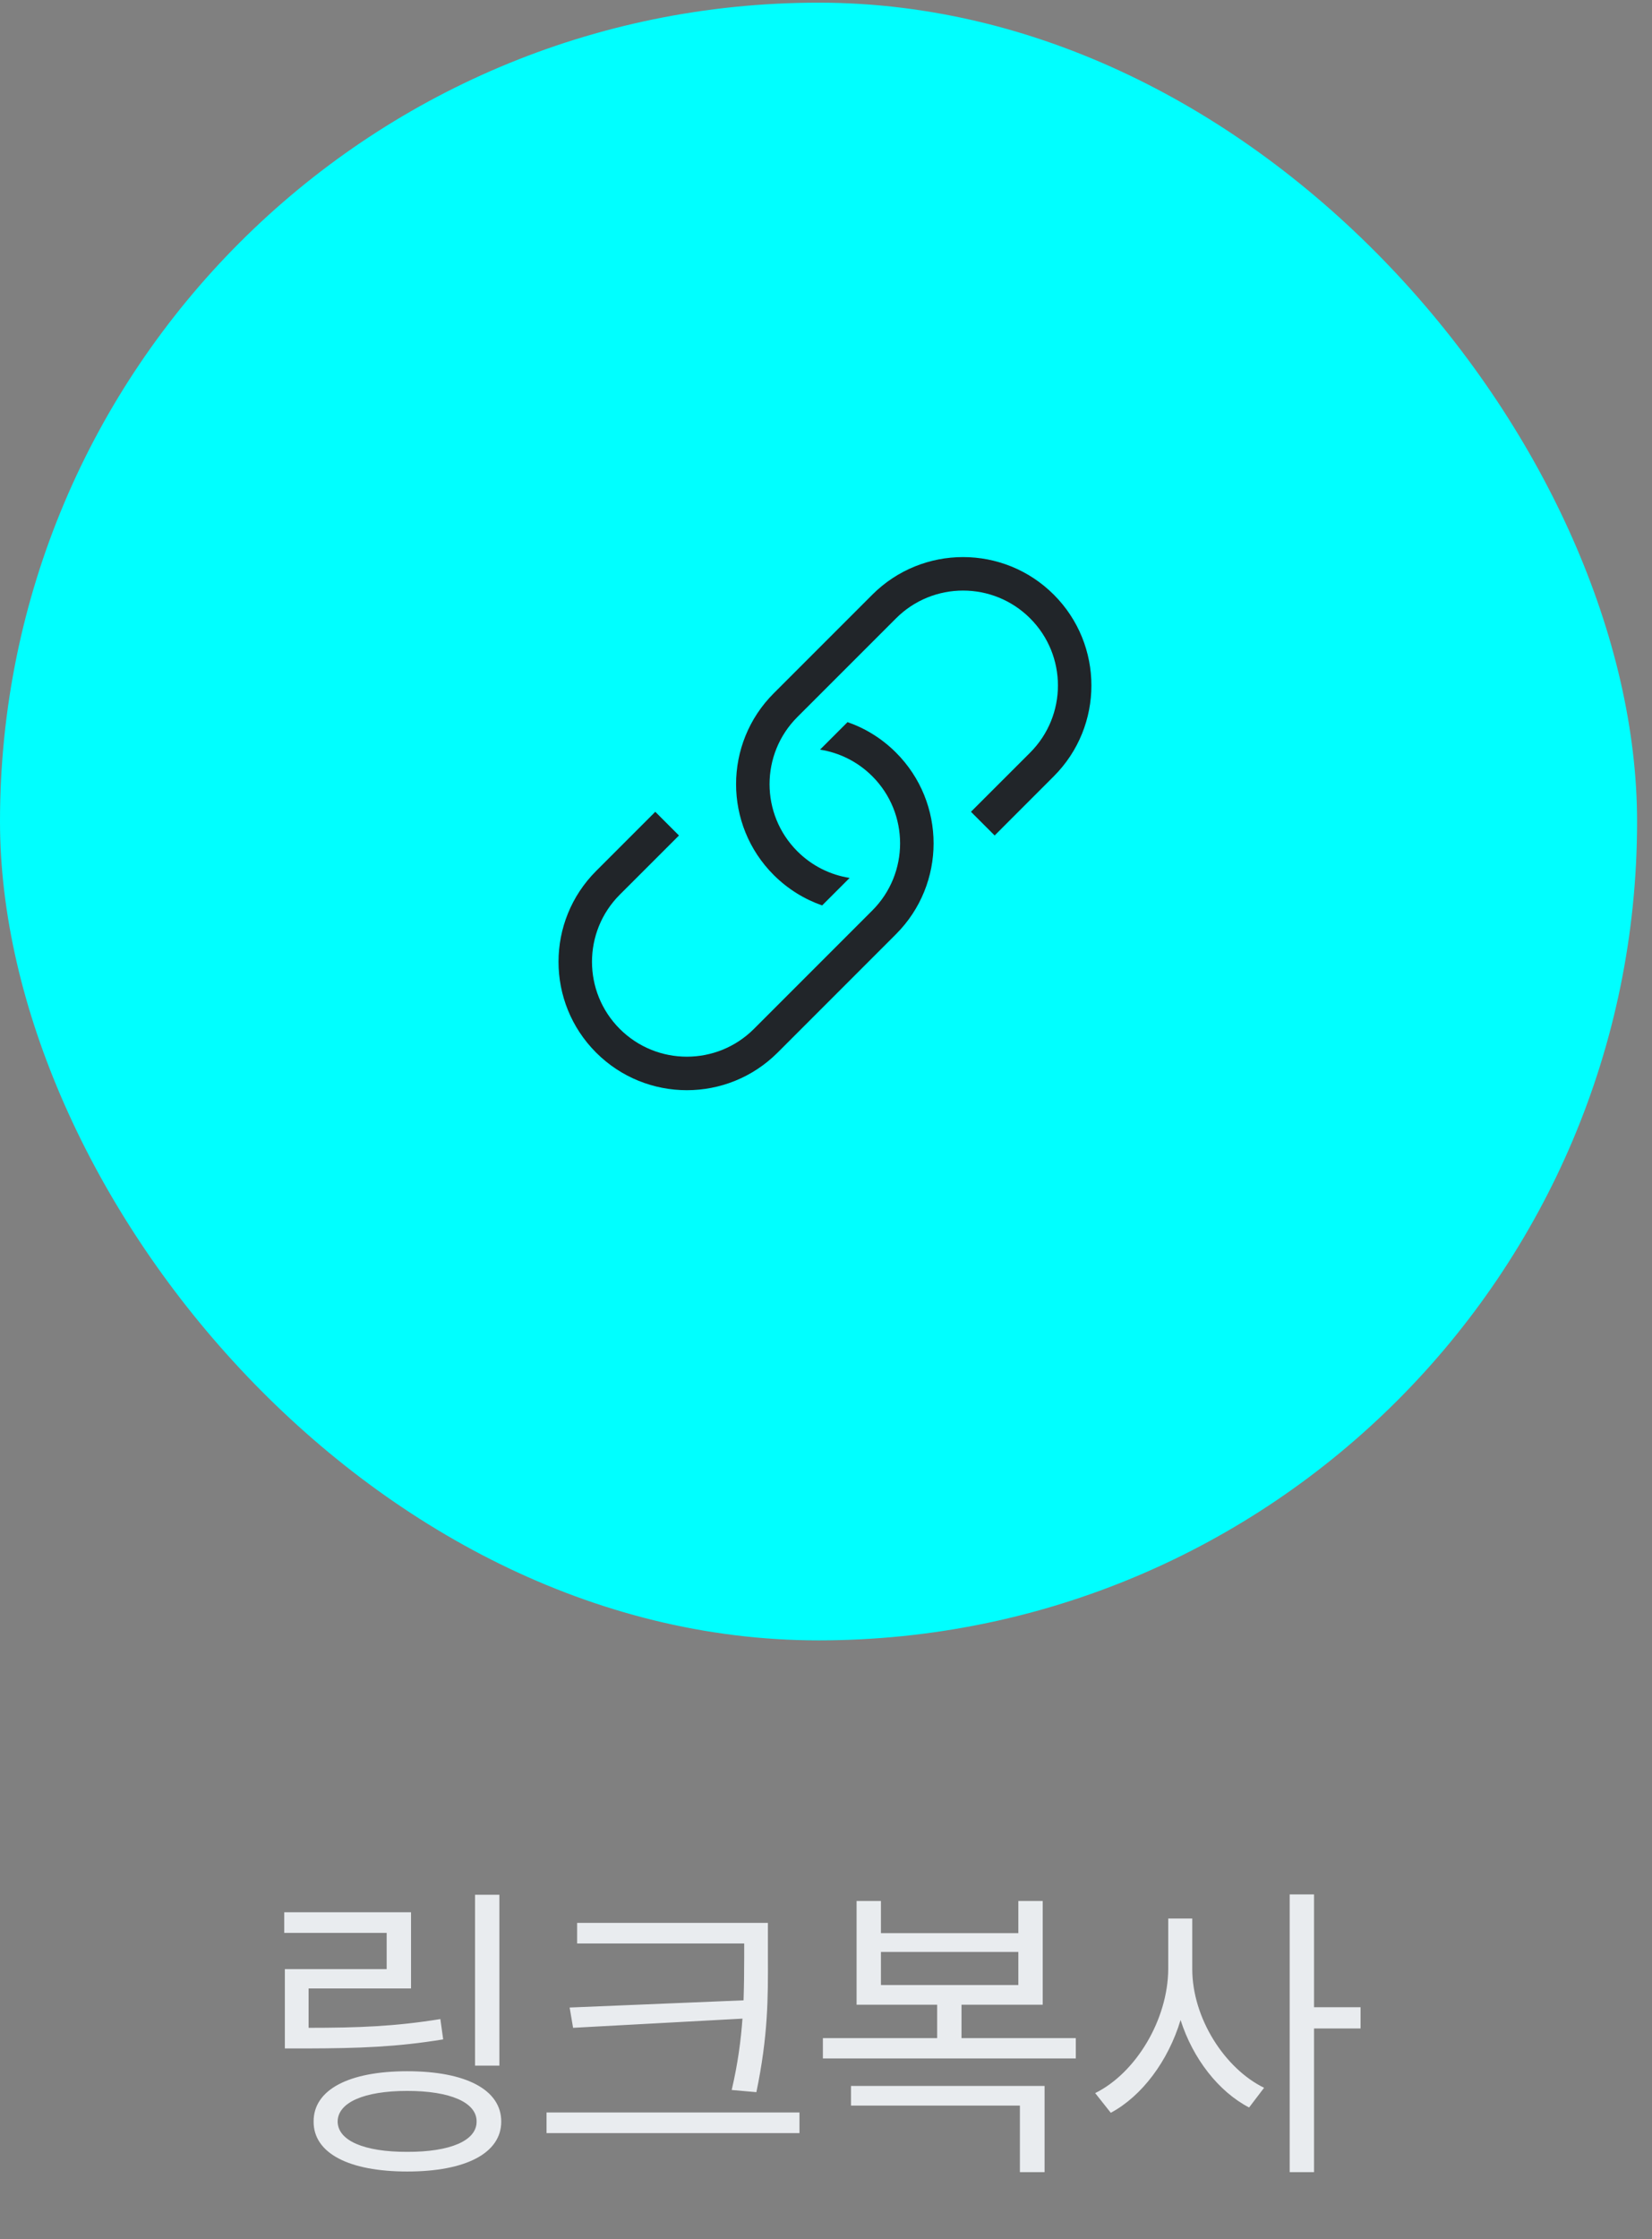 <svg width="62" height="84" viewBox="0 0 62 84" fill="none" xmlns="http://www.w3.org/2000/svg">
<rect x="0" y="0" width="62" height="84" fill="#808080" stroke="none"/>
<rect y="0.1" width="61.44" height="61.44" rx="30.72" fill="#00FFFF"/>
<path d="M39.55 29.122L37.329 31.344L36.44 30.455L38.662 28.234C40.052 26.843 40.052 24.589 38.662 23.199C37.271 21.808 35.017 21.808 33.627 23.199L29.924 26.901C28.534 28.291 28.534 30.546 29.924 31.936C30.478 32.49 31.168 32.823 31.887 32.936L30.855 33.968C30.19 33.736 29.567 33.355 29.036 32.825C27.155 30.944 27.155 27.894 29.036 26.012L32.738 22.31C34.619 20.429 37.669 20.429 39.55 22.31C41.431 24.191 41.431 27.241 39.55 29.122Z" fill="#212529"/>
<path d="M22.372 32.676L24.593 30.455L25.482 31.344L23.26 33.565C21.87 34.956 21.87 37.21 23.26 38.6C24.651 39.99 26.905 39.99 28.295 38.6L32.738 34.157C34.128 32.767 34.128 30.513 32.738 29.122C32.184 28.569 31.494 28.236 30.776 28.123L31.808 27.091C32.472 27.322 33.096 27.703 33.627 28.234C35.508 30.115 35.508 33.165 33.627 35.046L29.184 39.489C27.303 41.37 24.253 41.37 22.372 39.489C20.491 37.608 20.491 34.558 22.372 32.676Z" fill="#212529"/>
<path d="M18.742 71.083V77.493H17.828V71.083H18.742ZM10.668 72.513V71.739H15.426V74.599H11.582V76.075C13.445 76.075 14.834 76.022 16.527 75.747L16.633 76.509C14.881 76.796 13.457 76.843 11.535 76.849H10.691V73.872H14.512V72.513H10.668ZM11.77 79.591C11.764 78.395 13.094 77.704 15.285 77.704C17.477 77.704 18.812 78.395 18.812 79.591C18.812 80.78 17.477 81.466 15.285 81.466C13.094 81.466 11.764 80.78 11.77 79.591ZM12.672 79.591C12.678 80.306 13.662 80.733 15.285 80.728C16.902 80.733 17.893 80.306 17.887 79.591C17.893 78.876 16.902 78.442 15.285 78.442C13.662 78.442 12.678 78.876 12.672 79.591ZM28.82 72.138V73.427C28.826 74.962 28.826 76.38 28.387 78.489L27.461 78.407C27.695 77.405 27.807 76.538 27.865 75.73L21.508 76.075L21.379 75.314L27.906 75.044C27.924 74.493 27.93 73.96 27.93 73.427V72.911H21.66V72.138H28.82ZM20.512 80.024V79.251H30.004V80.024H20.512ZM40.375 76.462V77.224H30.883V76.462H35.172V75.208H32.148V71.317H33.062V72.524H38.219V71.317H39.133V75.208H36.086V76.462H40.375ZM31.938 78.993V78.255H39.203V81.489H38.277V78.993H31.938ZM33.062 74.47H38.219V73.228H33.062V74.47ZM44.746 73.872C44.746 75.706 45.959 77.599 47.441 78.325L46.879 79.064C45.73 78.466 44.77 77.23 44.307 75.782C43.844 77.317 42.859 78.636 41.688 79.263L41.102 78.524C42.625 77.774 43.832 75.776 43.844 73.872V71.974H44.746V73.872ZM48.402 81.489V71.071H49.316V75.302H51.062V76.099H49.316V81.489H48.402Z" fill="#E9ECEF"/>
</svg>
